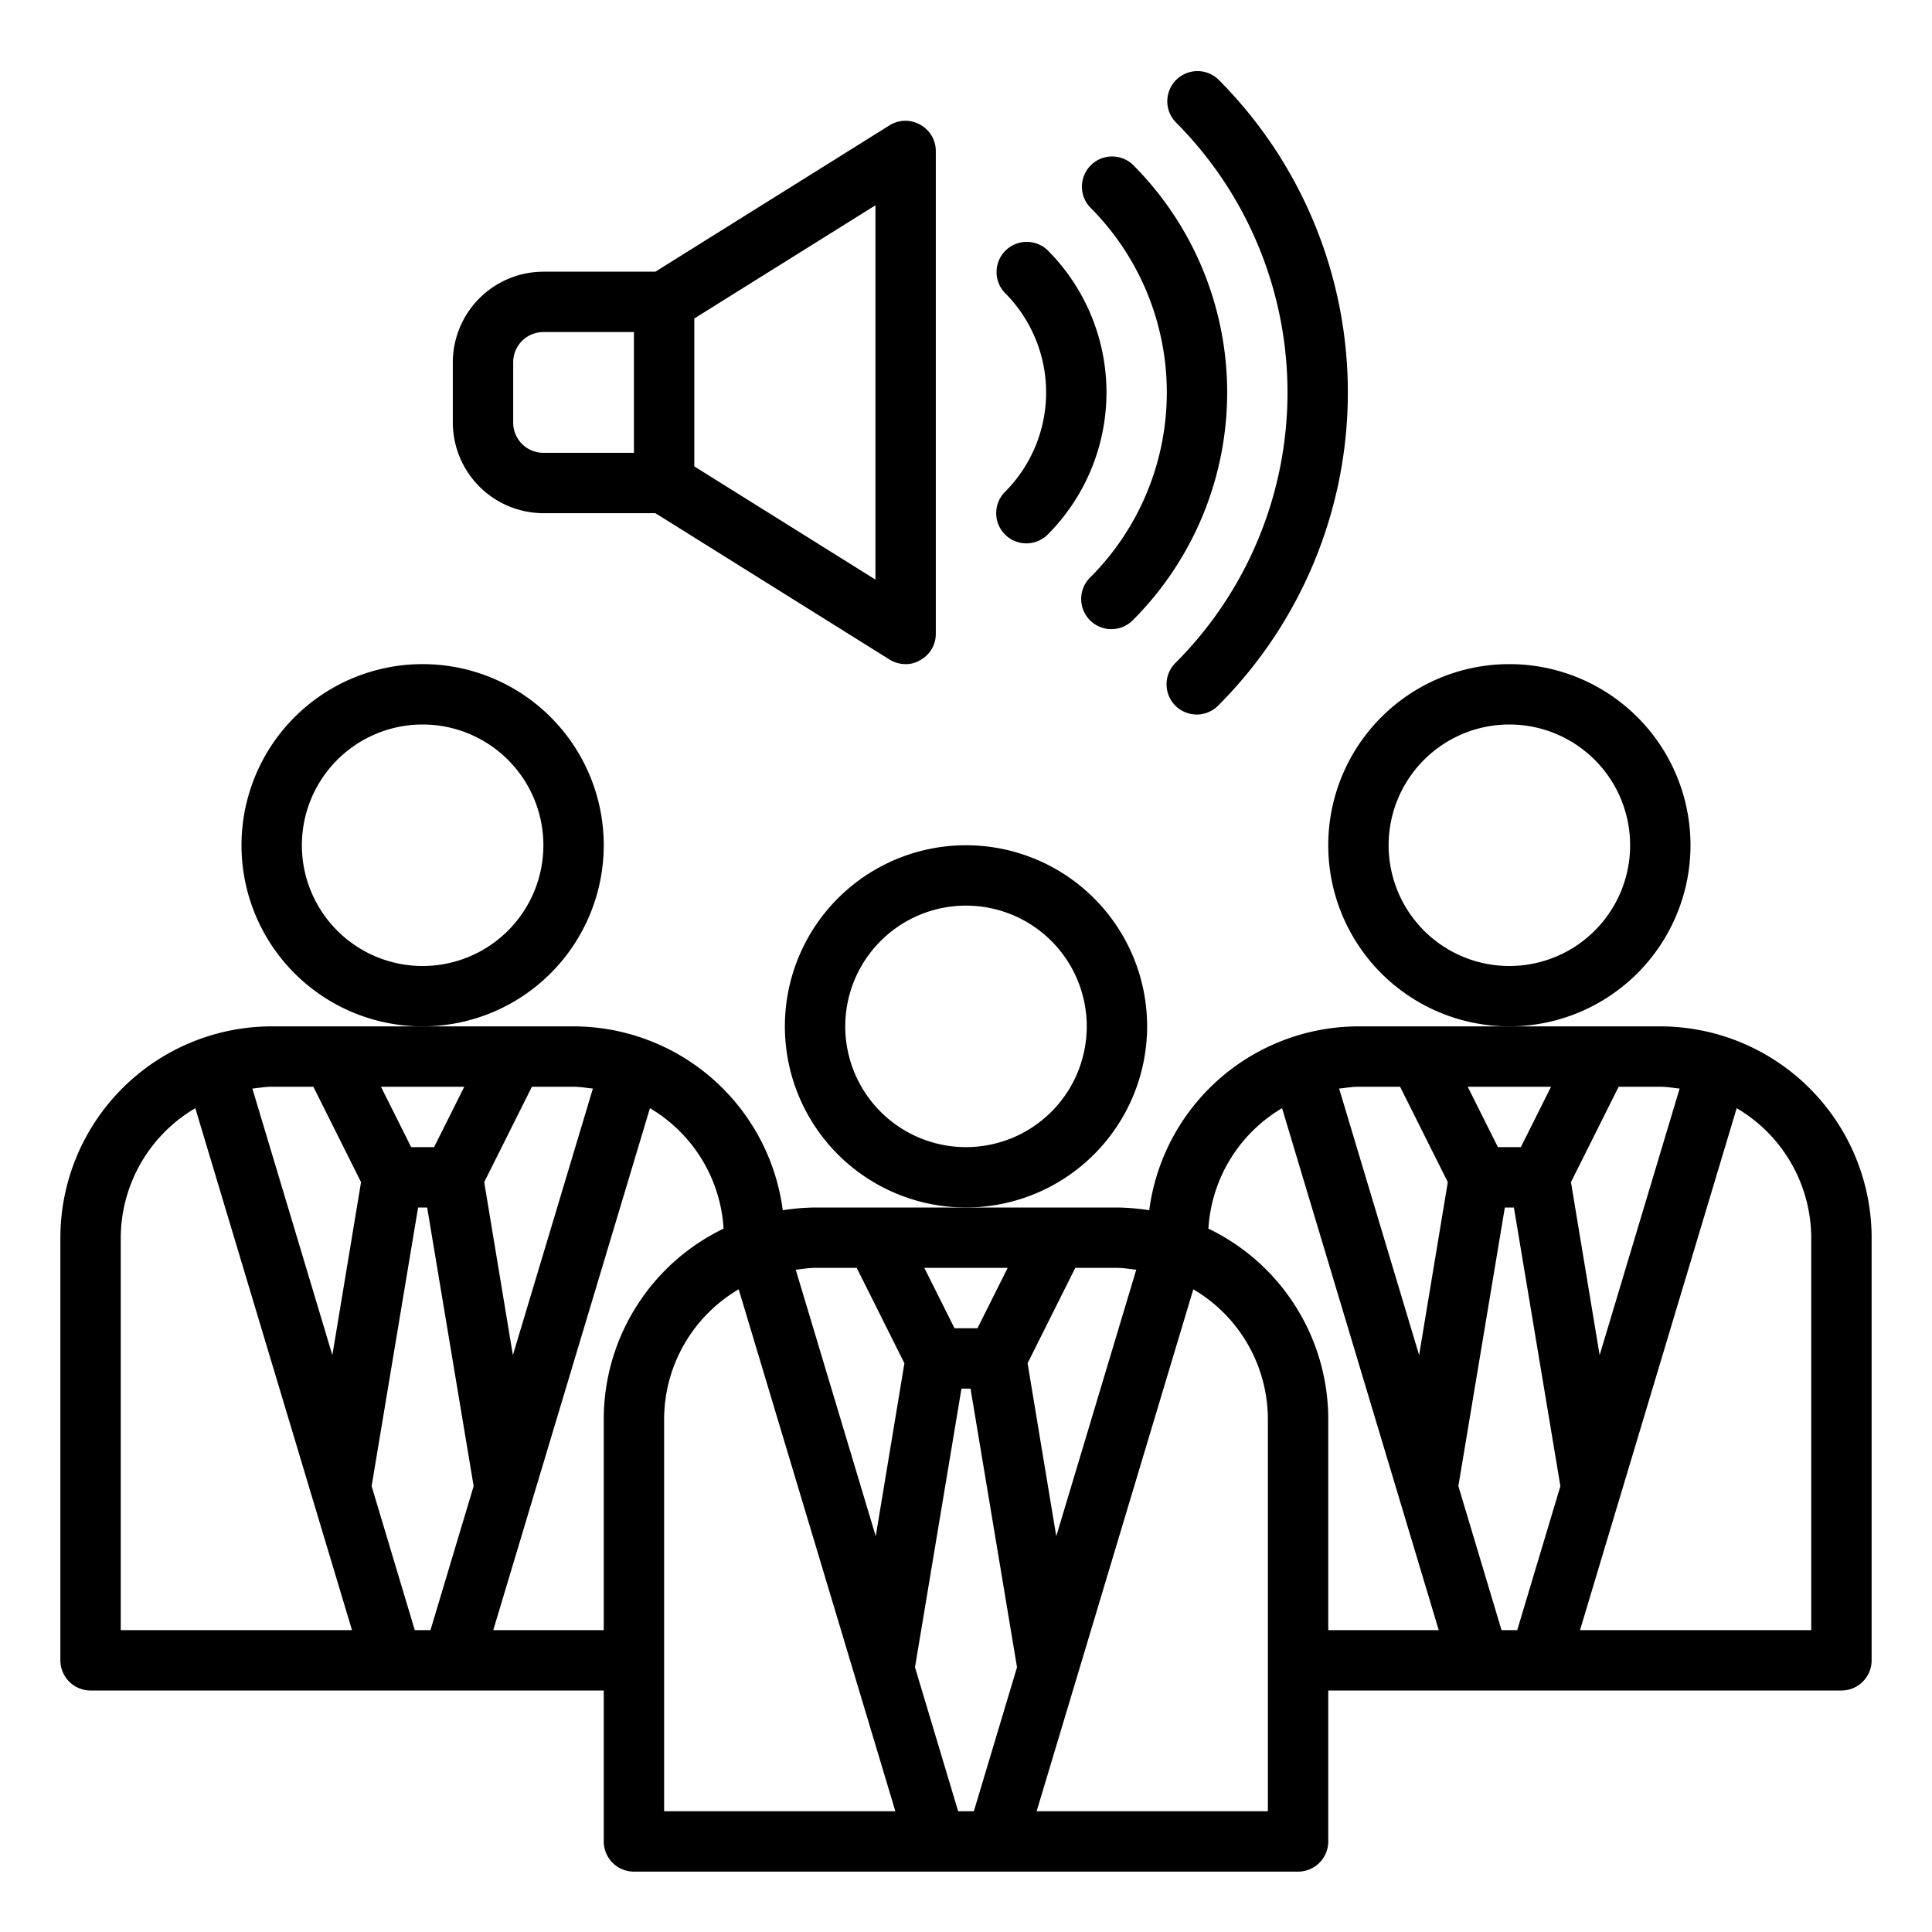 <?xml version="1.0" encoding="UTF-8"?> <svg xmlns="http://www.w3.org/2000/svg" viewBox="0 0 64 64" width="512" height="512"><g id="Marketing"><path d="M20,28a6,6,0,1,0-6,6A6.006,6.006,0,0,0,20,28Zm-6,4a4,4,0,1,1,4-4A4,4,0,0,1,14,32Z"></path><path d="M55,34H45a7,7,0,0,0-6.93,6.09A7.6,7.6,0,0,0,37,40H27a7.6,7.6,0,0,0-1.07.09A7,7,0,0,0,19,34H9a7.008,7.008,0,0,0-7,7V55a1,1,0,0,0,1,1H20v5a1,1,0,0,0,1,1H43a1,1,0,0,0,1-1V56H61a1,1,0,0,0,1-1V41A7.008,7.008,0,0,0,55,34Zm-3.62,2-1,2h-.76l-1-2Zm-18,6-1,2h-.76l-1-2Zm-18-6-1,2h-.76l-1-2ZM4,54V41a5,5,0,0,1,2.47-4.29L11.66,54Zm7.01-9.11L8.36,36.06c.21-.02.42-.06.64-.06h1.38l1.58,3.16ZM14.26,54h-.52l-1.43-4.77L13.85,40h.3l1.54,9.23Zm3.36-18H19c.22,0,.43.04.64.06l-2.65,8.83-.95-5.73ZM20,47v7H16.34l5.19-17.29a4.982,4.982,0,0,1,2.44,3.99A7.01,7.01,0,0,0,20,47Zm2,13V47a5,5,0,0,1,2.47-4.29L29.66,60Zm7.01-9.11-2.65-8.83c.21-.02.42-.06.64-.06h1.38l1.58,3.16ZM32.26,60h-.52l-1.43-4.77L31.85,46h.3l1.54,9.23Zm3.36-18H37c.22,0,.43.04.64.06l-2.65,8.83-.95-5.73ZM42,60H34.34l5.19-17.29A5,5,0,0,1,42,47Zm2-6V47a7.01,7.01,0,0,0-3.97-6.3,4.982,4.982,0,0,1,2.44-3.99L47.66,54Zm3.01-9.11-2.65-8.83c.21-.02.42-.06.64-.06h1.38l1.58,3.16ZM50.26,54h-.52l-1.43-4.77L49.85,40h.3l1.54,9.23Zm3.36-18H55c.22,0,.43.04.64.06l-2.65,8.83-.95-5.73ZM60,54H52.34l5.19-17.29A5,5,0,0,1,60,41Z"></path><path d="M56,28a6,6,0,1,0-6,6A6.006,6.006,0,0,0,56,28Zm-6,4a4,4,0,1,1,4-4A4,4,0,0,1,50,32Z"></path><path d="M38,34a6,6,0,1,0-6,6A6.006,6.006,0,0,0,38,34Zm-6,4a4,4,0,1,1,4-4A4,4,0,0,1,32,38Z"></path><path d="M30.48,4.13a.989.989,0,0,0-1.01.02L21.71,9H18a3.009,3.009,0,0,0-3,3v2a3.009,3.009,0,0,0,3,3h3.71l7.76,4.85A1.014,1.014,0,0,0,30,22a.912.912,0,0,0,.48-.13A.99.99,0,0,0,31,21V5A.99.99,0,0,0,30.48,4.13ZM21,15H18a1,1,0,0,1-1-1V12a1,1,0,0,1,1-1h3Zm8,4.2-6-3.75v-4.9L29,6.8Z"></path><path d="M33.293,17.707a1,1,0,0,0,1.414,0,6.665,6.665,0,0,0,0-9.414,1,1,0,0,0-1.414,1.414,4.664,4.664,0,0,1,0,6.586A1,1,0,0,0,33.293,17.707Z"></path><path d="M38.949,21.95a1,1,0,1,0,1.414,1.414,14.673,14.673,0,0,0,0-20.728A1,1,0,0,0,38.949,4.05,12.672,12.672,0,0,1,38.949,21.95Z"></path><path d="M36.121,19.122a1,1,0,1,0,1.414,1.414,10.67,10.67,0,0,0,0-15.072,1,1,0,0,0-1.414,1.414A8.669,8.669,0,0,1,36.121,19.122Z"></path></g></svg> 
